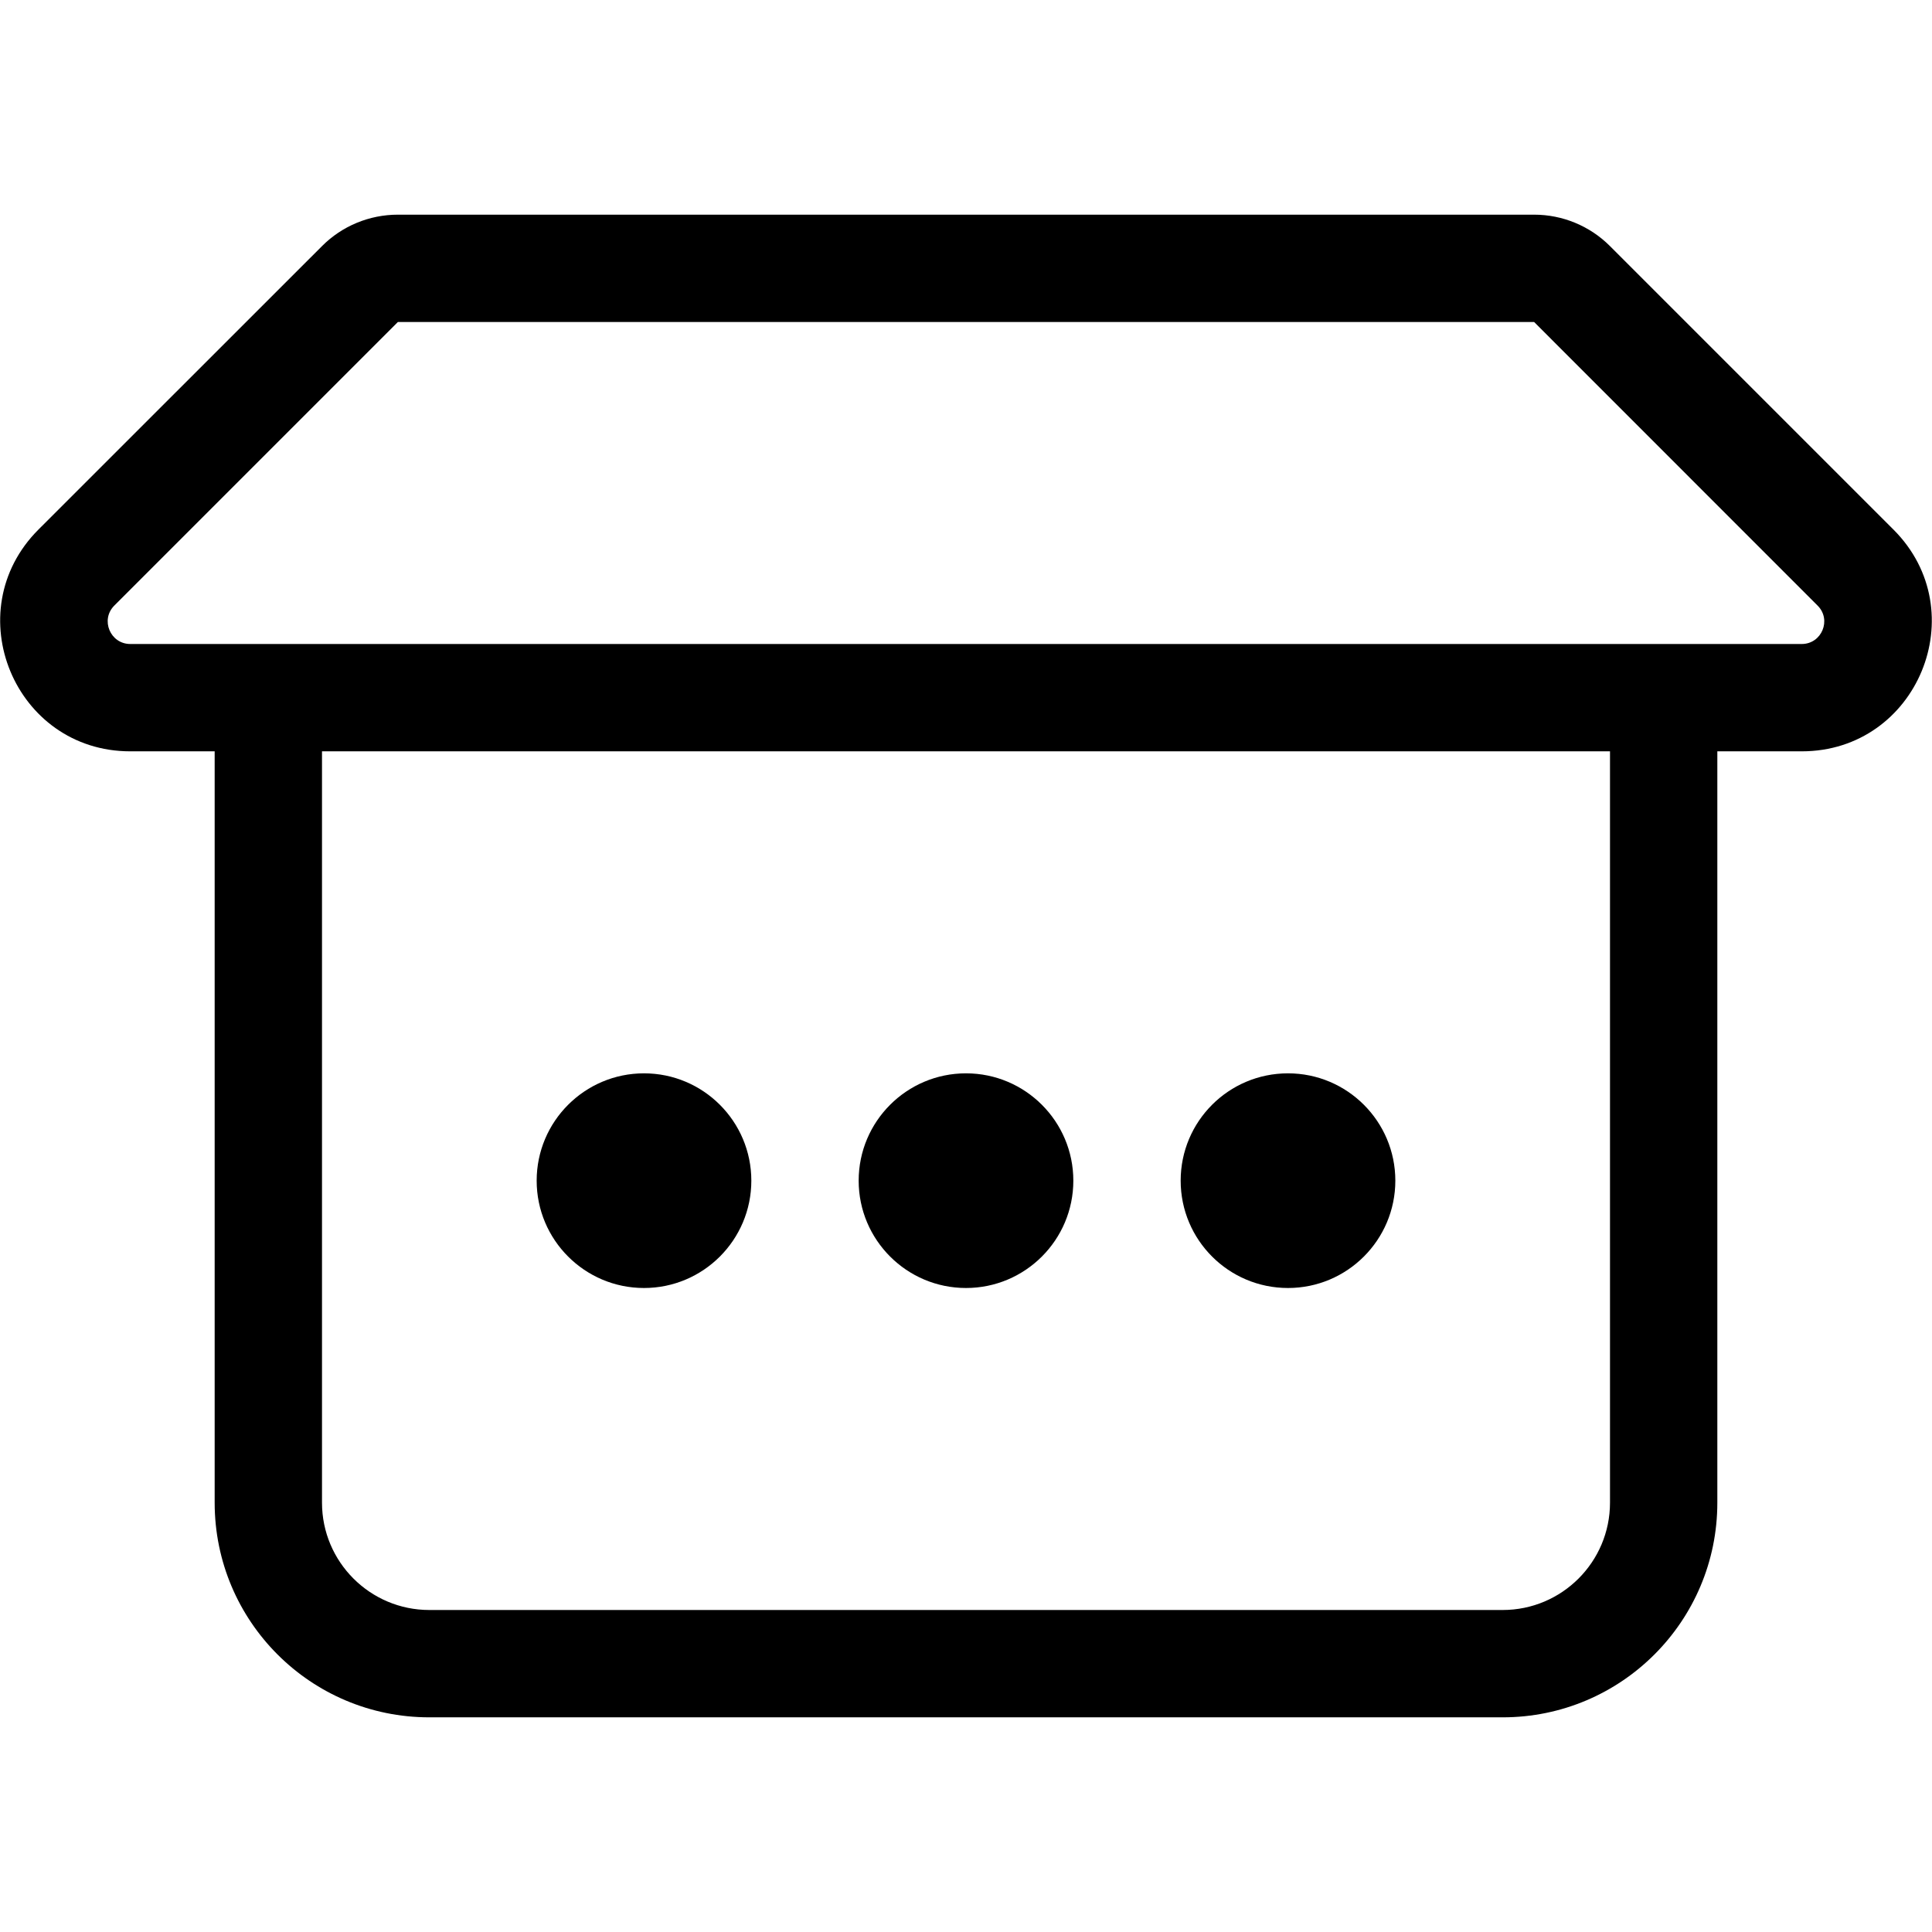 <svg viewBox="0 0 18 15" fill="none" xmlns="http://www.w3.org/2000/svg" height="1em" width="1em">
  <path d="M6 10.5C6.552 10.5 7 10.052 7 9.5C7 8.948 6.552 8.5 6 8.5C5.448 8.5 5 8.948 5 9.5C5 10.052 5.448 10.5 6 10.5ZM10 9.5C10 10.052 9.552 10.5 9 10.5C8.448 10.5 8 10.052 8 9.5C8 8.948 8.448 8.5 9 8.5C9.552 8.5 10 8.948 10 9.5ZM12 10.5C12.552 10.5 13 10.052 13 9.5C13 8.948 12.552 8.5 12 8.5C11.447 8.5 11 8.948 11 9.5C11 10.052 11.447 10.5 12 10.5ZM3 0.793C3.187 0.605 3.442 0.5 3.707 0.5H14.293C14.558 0.5 14.812 0.605 15 0.793L17.641 3.434C18.404 4.197 17.864 5.5 16.786 5.5H16V12.5C16 13.605 15.104 14.5 14 14.5H4C2.895 14.5 2 13.605 2 12.5V5.5H1.214C0.136 5.5 -0.404 4.197 0.358 3.434L3 0.793ZM15 12.5V5.5H3V12.5C3 13.052 3.448 13.5 4 13.5H14C14.552 13.5 15 13.052 15 12.5ZM16.786 4.5C16.973 4.5 17.067 4.274 16.934 4.142L14.293 1.5H3.707L1.065 4.142C0.933 4.274 1.027 4.5 1.214 4.5H16.786Z" fill="black"/>
</svg>
